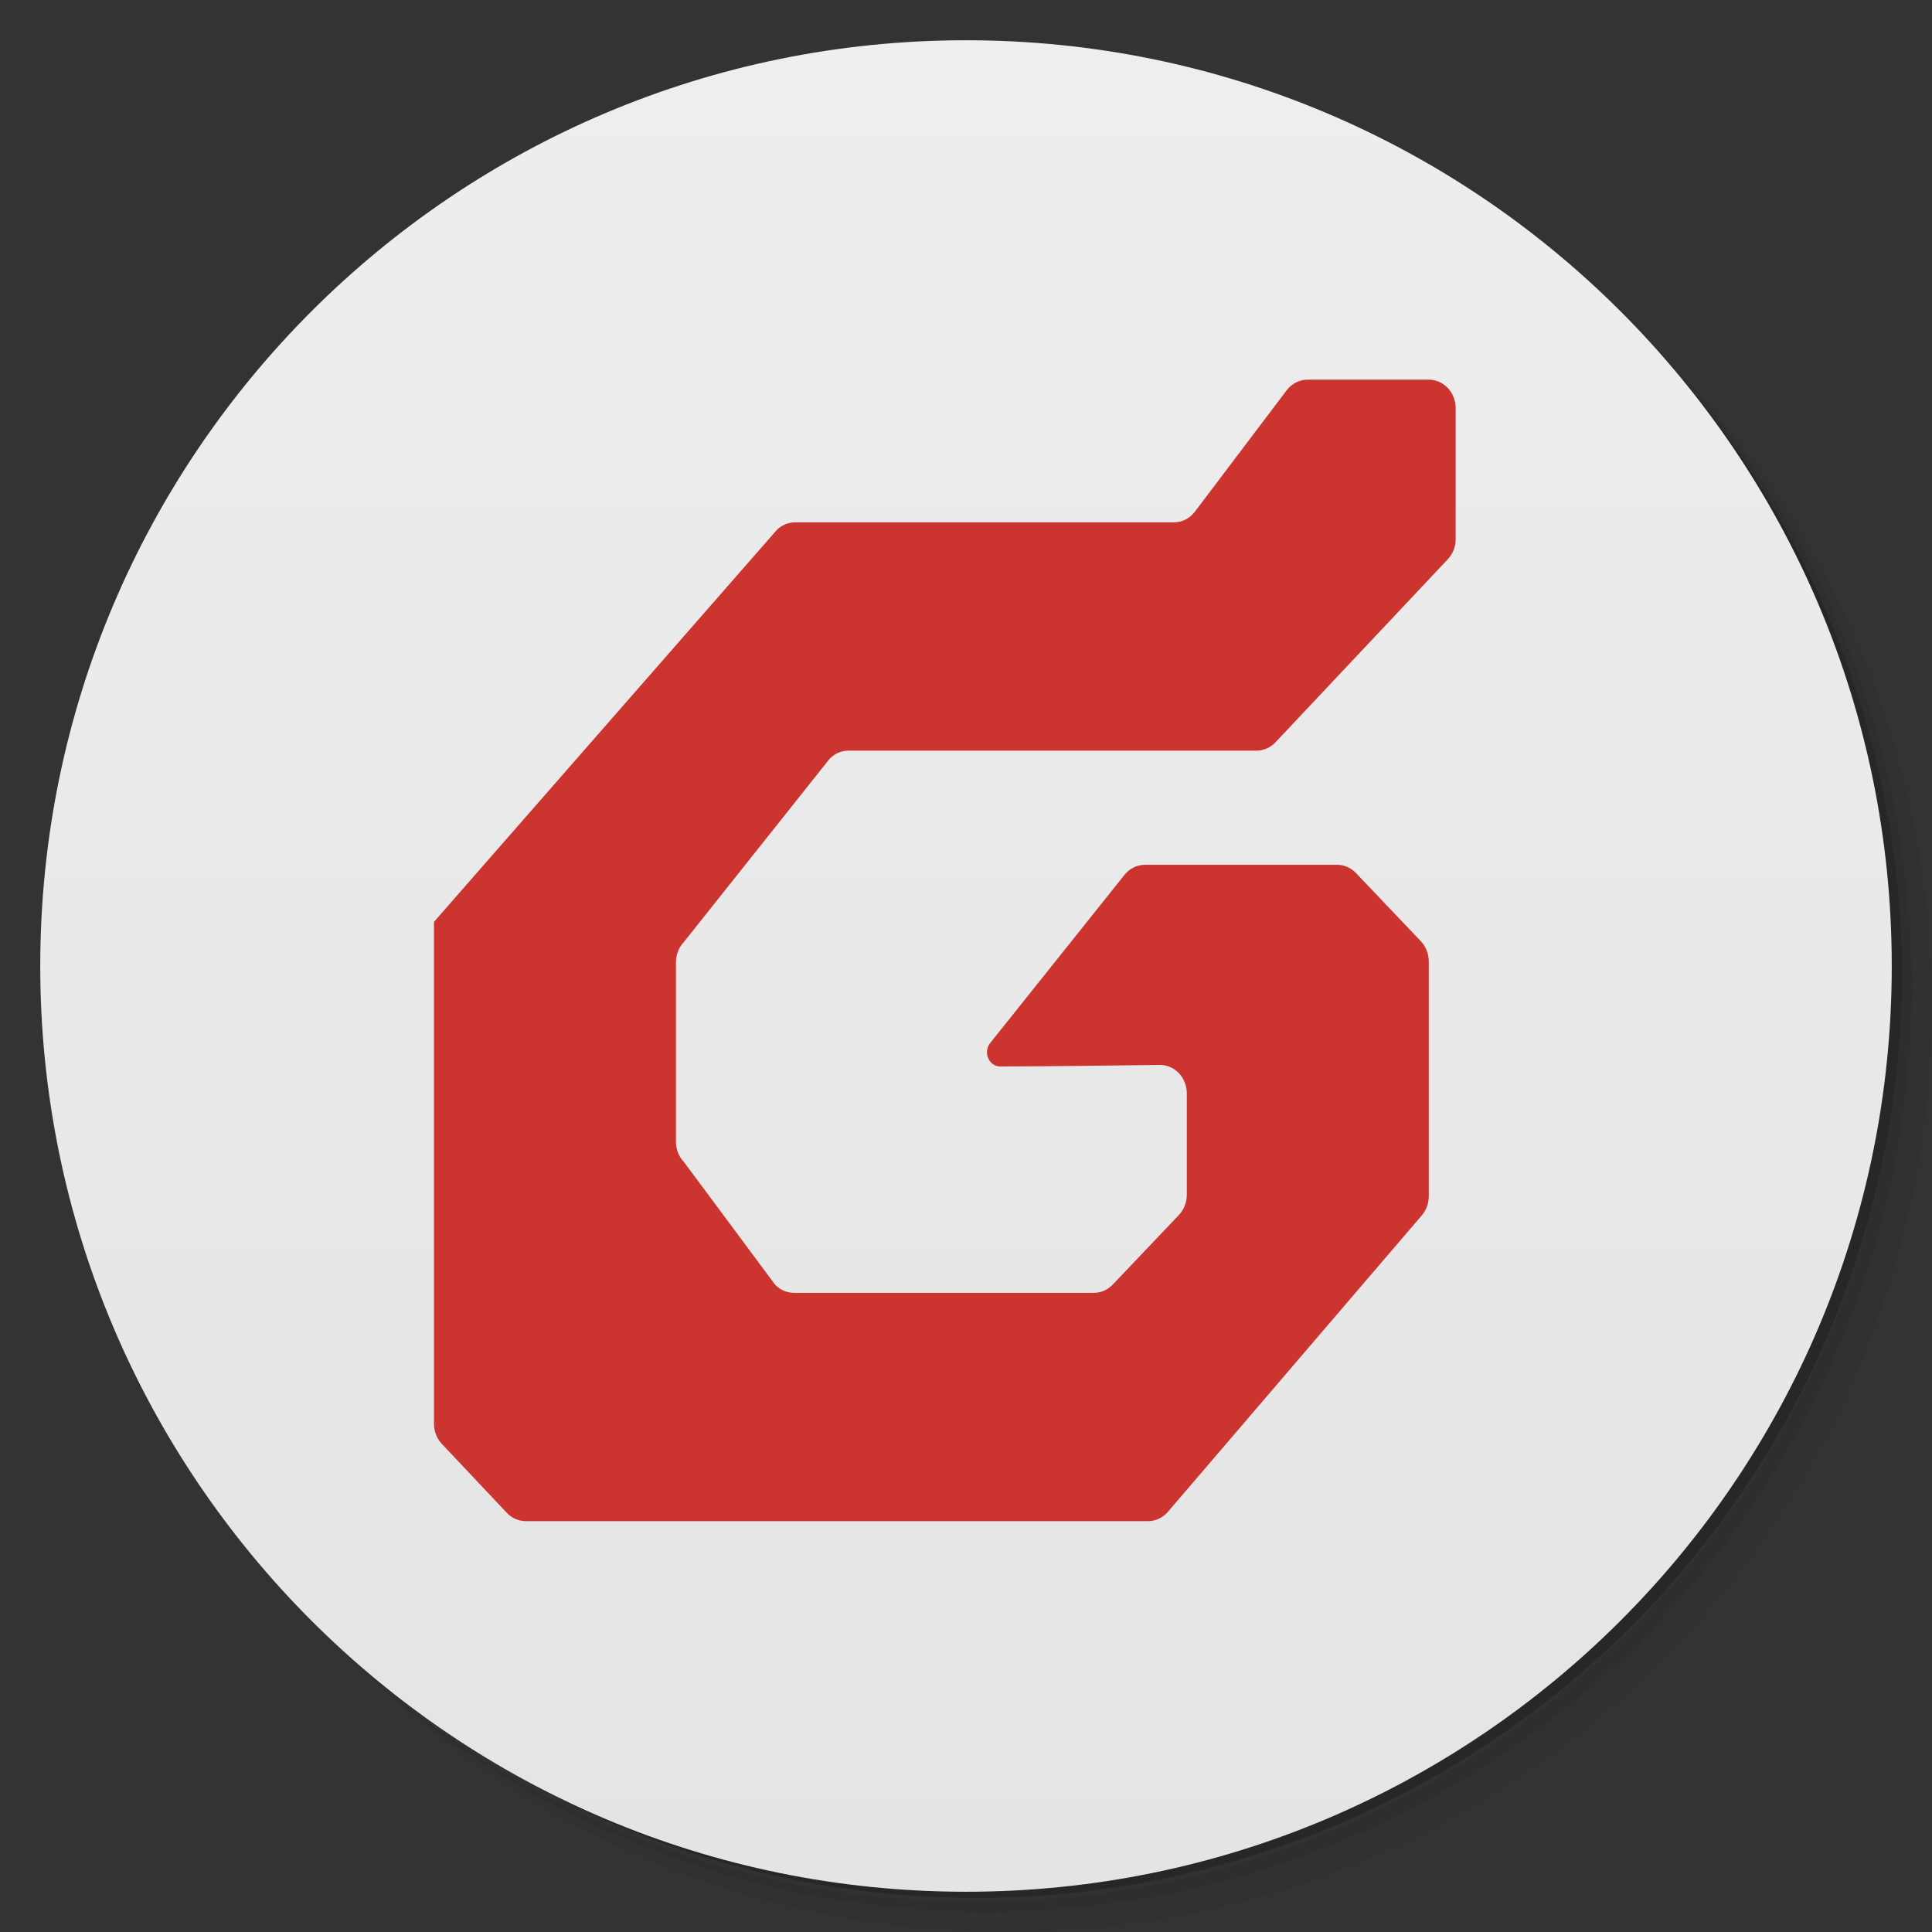 <?xml version="1.0" encoding="UTF-8" standalone="no"?>
<svg
   xmlns:dc="http://purl.org/dc/elements/1.1/"
   xmlns:cc="http://creativecommons.org/ns#"
   xmlns:rdf="http://www.w3.org/1999/02/22-rdf-syntax-ns#"
   xmlns:svg="http://www.w3.org/2000/svg"
   xmlns="http://www.w3.org/2000/svg"
   xmlns:sodipodi="http://sodipodi.sourceforge.net/DTD/sodipodi-0.dtd"
   xmlns:inkscape="http://www.inkscape.org/namespaces/inkscape"
   viewBox="0 0 48 48"
   version="1.1"
   id="svg69"
   sodipodi:docname="deepin.com.foxmail.svg"
   inkscape:version="0.92.2pre0 (973e216, 2017-07-25)">
  <rect x="0" y="0" width="48" height="48" fill="#333333" stroke="none"/>
  <sodipodi:namedview
     pagecolor="#ffffff"
     bordercolor="#666666"
     borderopacity="1"
     objecttolerance="10"
     gridtolerance="10"
     guidetolerance="10"
     inkscape:pageopacity="0"
     inkscape:pageshadow="2"
     inkscape:window-width="1360"
     inkscape:window-height="658"
     id="namedview71"
     showgrid="false"
     inkscape:zoom="4.9166667"
     inkscape:cx="24"
     inkscape:cy="24"
     inkscape:window-x="0"
     inkscape:window-y="28"
     inkscape:window-maximized="1"
     inkscape:current-layer="g54" />
  <defs
     id="defs17">
    <linearGradient
       id="linearGradient3764"
       x1="1"
       x2="47"
       gradientUnits="userSpaceOnUse"
       gradientTransform="matrix(0,-1,1,0,-1.5e-6,48)">
      <stop
         stop-color="#e4e4e4"
         stop-opacity="1"
         id="stop2" />
      <stop
         offset="1"
         stop-color="#eee"
         stop-opacity="1"
         id="stop4" />
    </linearGradient>
    <clipPath
       id="clipPath-505380455">
      <g
         transform="translate(0,-1004.362)"
         id="g9">
        <path
           d="m -24 13 c 0 1.105 -0.672 2 -1.5 2 -0.828 0 -1.5 -0.895 -1.5 -2 0 -1.105 0.672 -2 1.5 -2 0.828 0 1.5 0.895 1.5 2 z"
           transform="matrix(15.333,0,0,11.5,415,878.862)"
           fill="#1890d0"
           id="path7" />
      </g>
    </clipPath>
    <clipPath
       id="clipPath-514880478">
      <g
         transform="translate(0,-1004.362)"
         id="g14">
        <path
           d="m -24 13 c 0 1.105 -0.672 2 -1.5 2 -0.828 0 -1.5 -0.895 -1.5 -2 0 -1.105 0.672 -2 1.5 -2 0.828 0 1.5 0.895 1.5 2 z"
           transform="matrix(15.333,0,0,11.5,415,878.862)"
           fill="#1890d0"
           id="path12" />
      </g>
    </clipPath>
    <path
       id="path-1"
       d="M4.289,2.016 C4.246,0.895 3.302,-5.68434189e-14 2.145,-5.68434189e-14 C0.96,-5.68434189e-14 0,0.939 0,2.097 C0,3.255 0.96,4.193 2.145,4.193 C2.146,4.193 2.146,4.193 2.147,4.193 C3.284,4.477 3.979,4.76 4.233,5.043 C5.199,5.912 5.702,6.347 5.74,6.347 C5.769,6.347 6.117,6.545 6.378,6.29 C6.571,6.101 6.61,5.893 6.494,5.667 L5.218,4.25 C4.6,3.117 4.291,2.38 4.291,2.04 C4.291,2.031 4.29,2.023 4.289,2.016 Z" />
    <path
       id="path-2"
       d="M8.562,8.676 C8.518,7.555 7.575,6.66 6.418,6.66 C5.233,6.66 4.273,7.599 4.273,8.756 C4.273,9.914 5.233,10.853 6.418,10.853 C6.418,10.853 6.419,10.853 6.419,10.853 C7.556,11.136 8.252,11.42 8.505,11.703 C9.472,12.572 9.974,13.006 10.013,13.006 C10.042,13.006 10.39,13.205 10.651,12.95 C10.844,12.761 10.882,12.553 10.767,12.326 L9.491,10.91 C8.872,9.776 8.563,9.04 8.563,8.7 C8.563,8.691 8.563,8.683 8.562,8.676 Z" />
    <path
       id="path-3"
       d="M4.289,2.016 C4.246,0.895 3.302,0 2.145,0 C0.96,0 0,0.939 0,2.097 C0,3.255 0.96,4.193 2.145,4.193 C2.146,4.193 2.146,4.193 2.147,4.193 C3.284,4.477 3.979,4.76 4.233,5.043 C5.199,5.912 5.702,6.347 5.74,6.347 C5.769,6.347 6.117,6.545 6.378,6.29 C6.571,6.101 6.61,5.893 6.494,5.667 L5.218,4.25 C4.6,3.117 4.291,2.38 4.291,2.04 C4.291,2.031 4.29,2.023 4.289,2.016 Z" />
    <path
       id="path-4"
       d="M8.562,8.676 C8.518,7.555 7.575,6.66 6.418,6.66 C5.233,6.66 4.273,7.599 4.273,8.756 C4.273,9.914 5.233,10.853 6.418,10.853 C6.418,10.853 6.419,10.853 6.419,10.853 C7.556,11.136 8.252,11.42 8.505,11.703 C9.472,12.572 9.974,13.006 10.013,13.006 C10.042,13.006 10.39,13.205 10.651,12.95 C10.844,12.761 10.882,12.553 10.767,12.326 L9.491,10.91 C8.872,9.776 8.563,9.04 8.563,8.7 C8.563,8.691 8.563,8.683 8.562,8.676 Z" />
  </defs>
  <g
     id="g25">
    <path
       d="m 36.31 5 c 5.859 4.062 9.688 10.831 9.688 18.5 c 0 12.426 -10.07 22.5 -22.5 22.5 c -7.669 0 -14.438 -3.828 -18.5 -9.688 c 1.037 1.822 2.306 3.499 3.781 4.969 c 4.085 3.712 9.514 5.969 15.469 5.969 c 12.703 0 23 -10.298 23 -23 c 0 -5.954 -2.256 -11.384 -5.969 -15.469 c -1.469 -1.475 -3.147 -2.744 -4.969 -3.781 z m 4.969 3.781 c 3.854 4.113 6.219 9.637 6.219 15.719 c 0 12.703 -10.297 23 -23 23 c -6.081 0 -11.606 -2.364 -15.719 -6.219 c 4.16 4.144 9.883 6.719 16.219 6.719 c 12.703 0 23 -10.298 23 -23 c 0 -6.335 -2.575 -12.06 -6.719 -16.219 z"
       opacity="0.05"
       id="path19" />
    <path
       d="m 41.28 8.781 c 3.712 4.085 5.969 9.514 5.969 15.469 c 0 12.703 -10.297 23 -23 23 c -5.954 0 -11.384 -2.256 -15.469 -5.969 c 4.113 3.854 9.637 6.219 15.719 6.219 c 12.703 0 23 -10.298 23 -23 c 0 -6.081 -2.364 -11.606 -6.219 -15.719 z"
       opacity="0.1"
       id="path21" />
    <path
       d="m 31.25 2.375 c 8.615 3.154 14.75 11.417 14.75 21.13 c 0 12.426 -10.07 22.5 -22.5 22.5 c -9.708 0 -17.971 -6.135 -21.12 -14.75 a 23 23 0 0 0 44.875 -7 a 23 23 0 0 0 -16 -21.875 z"
       opacity="0.2"
       id="path23" />
  </g>
  <g
     id="g29">
    <path
       d="m 24 1 c 12.703 0 23 10.297 23 23 c 0 12.703 -10.297 23 -23 23 -12.703 0 -23 -10.297 -23 -23 0 -12.703 10.297 -23 23 -23 z"
       id="path27"
       fill-opacity="1"
       fill="url(#linearGradient3764)" />
  </g>
  <g
     id="g31" />
  <g
     id="g54"
     transform="matrix(0.668,0,0,0.709,7.442,7.207)"
     style="stroke-width:1.453">
    <g
       id="g52"
       style="stroke-width:1.453"
       transform="translate(1.6636339e-7,-0.861)">
      <path
         id="path50"
         d="m 20.414,17 h 15.177 c 0.265,0 0.52,-0.105 0.707,-0.293 l 6.409,-6.414 C 42.895,10.105 43,9.851 43,9.586 V 5 C 43,4.448 42.552,4 42,4 h -4.508 c -0.303,0 -0.59,0.138 -0.78,0.374 L 33.3,8.626 C 33.11,8.862 32.824,9 32.52,9 H 18.43 C 18.176,9 17.932,9.096 17.747,9.27 L 5,23 v 17.586 c 0,0.265 0.105,0.52 0.293,0.707 l 2.414,2.414 C 7.895,43.895 8.149,44 8.414,44 h 23.143 c 0.282,0 0.55,-0.119 0.74,-0.327 l 9.442,-10.387 c 0.167,-0.184 0.26,-0.424 0.26,-0.673 v -8.225 c 0,-0.267 -0.107,-0.523 -0.296,-0.711 L 39.292,21.289 C 39.105,21.104 38.852,21 38.589,21 h -7.144 c -0.294,0 -0.573,0.129 -0.763,0.353 l -4.994,5.891 c -0.276,0.325 -0.048,0.824 0.378,0.823 1.547,-0.001 4.406,-0.035 5.924,-0.054 0.557,-0.007 1.01,0.443 1.01,1 v 3.55 c 0,0.267 -0.107,0.522 -0.296,0.71 l -2.458,2.436 c -0.187,0.186 -0.44,0.29 -0.704,0.29 H 18.387 c -0.262,0 -0.513,-0.103 -0.7,-0.286 L 14.3,31.419 C 14.108,31.231 14,30.973 14,30.705 v -6.29 c 0,-0.265 0.105,-0.52 0.293,-0.707 l 5.414,-6.414 C 19.895,17.105 20.149,17 20.414,17 Z"
         style="fill:#cc342f;stroke-width:1.453"
         inkscape:connector-curvature="0" />
    </g>
  </g>
</svg>

